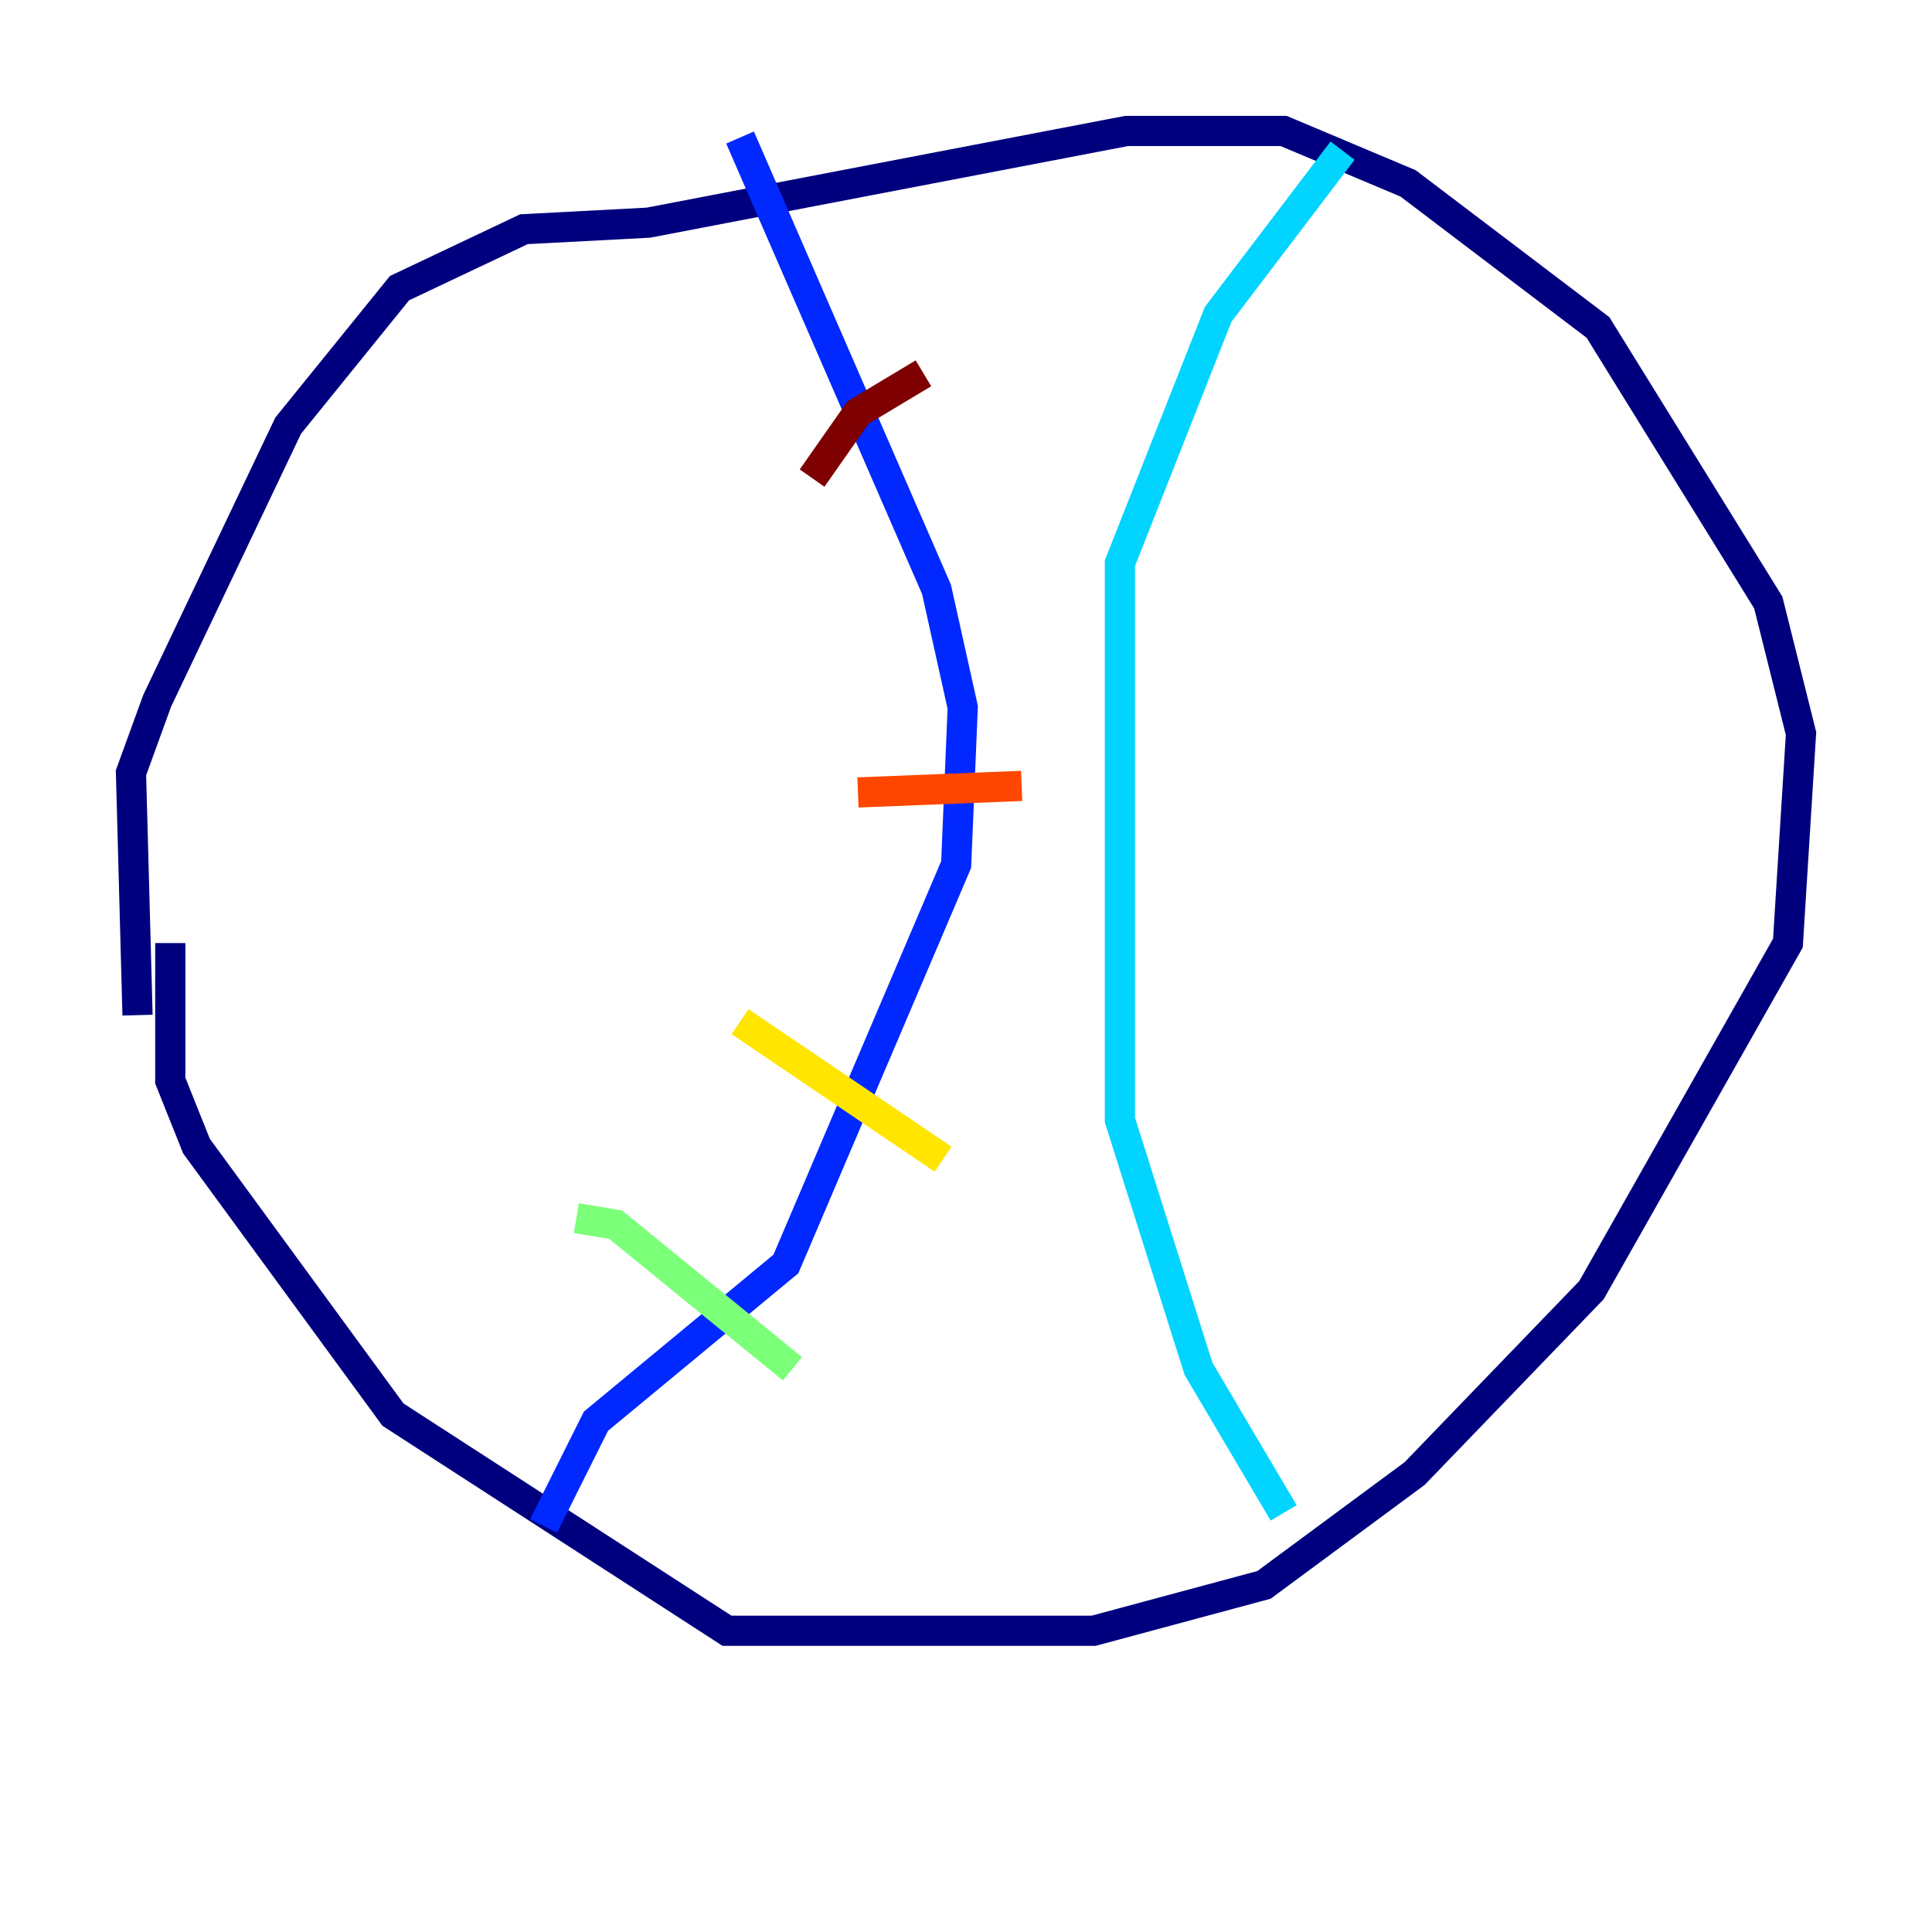 <?xml version="1.0" encoding="utf-8" ?>
<svg baseProfile="tiny" height="128" version="1.2" viewBox="0,0,128,128" width="128" xmlns="http://www.w3.org/2000/svg" xmlns:ev="http://www.w3.org/2001/xml-events" xmlns:xlink="http://www.w3.org/1999/xlink"><defs /><polyline fill="none" points="9.112,67.254 8.678,51.2 10.414,46.427 19.091,28.203 26.468,19.091 34.712,15.186 42.956,14.752 74.63,8.678 85.044,8.678 93.288,12.149 105.871,21.695 117.153,39.919 119.322,48.597 118.454,62.481 105.437,85.478 93.722,97.627 83.742,105.003 72.461,108.041 48.163,108.041 26.034,93.722 13.017,75.932 11.281,71.593 11.281,62.481" stroke="#00007f" stroke-width="2" /><polyline fill="none" points="36.014,101.098 39.485,94.156 52.068,83.742 63.349,57.275 63.783,46.861 62.047,39.051 49.031,9.112" stroke="#0028ff" stroke-width="2" /><polyline fill="none" points="88.949,9.98 80.705,20.827 74.197,37.315 74.197,74.197 79.403,90.685 85.044,100.231" stroke="#00d4ff" stroke-width="2" /><polyline fill="none" points="38.183,80.705 40.786,81.139 52.502,90.685" stroke="#7cff79" stroke-width="2" /><polyline fill="none" points="49.031,67.688 62.481,76.8" stroke="#ffe500" stroke-width="2" /><polyline fill="none" points="56.841,52.502 67.688,52.068" stroke="#ff4600" stroke-width="2" /><polyline fill="none" points="53.803,31.675 56.841,27.336 61.18,24.732" stroke="#7f0000" stroke-width="2" /></svg>
